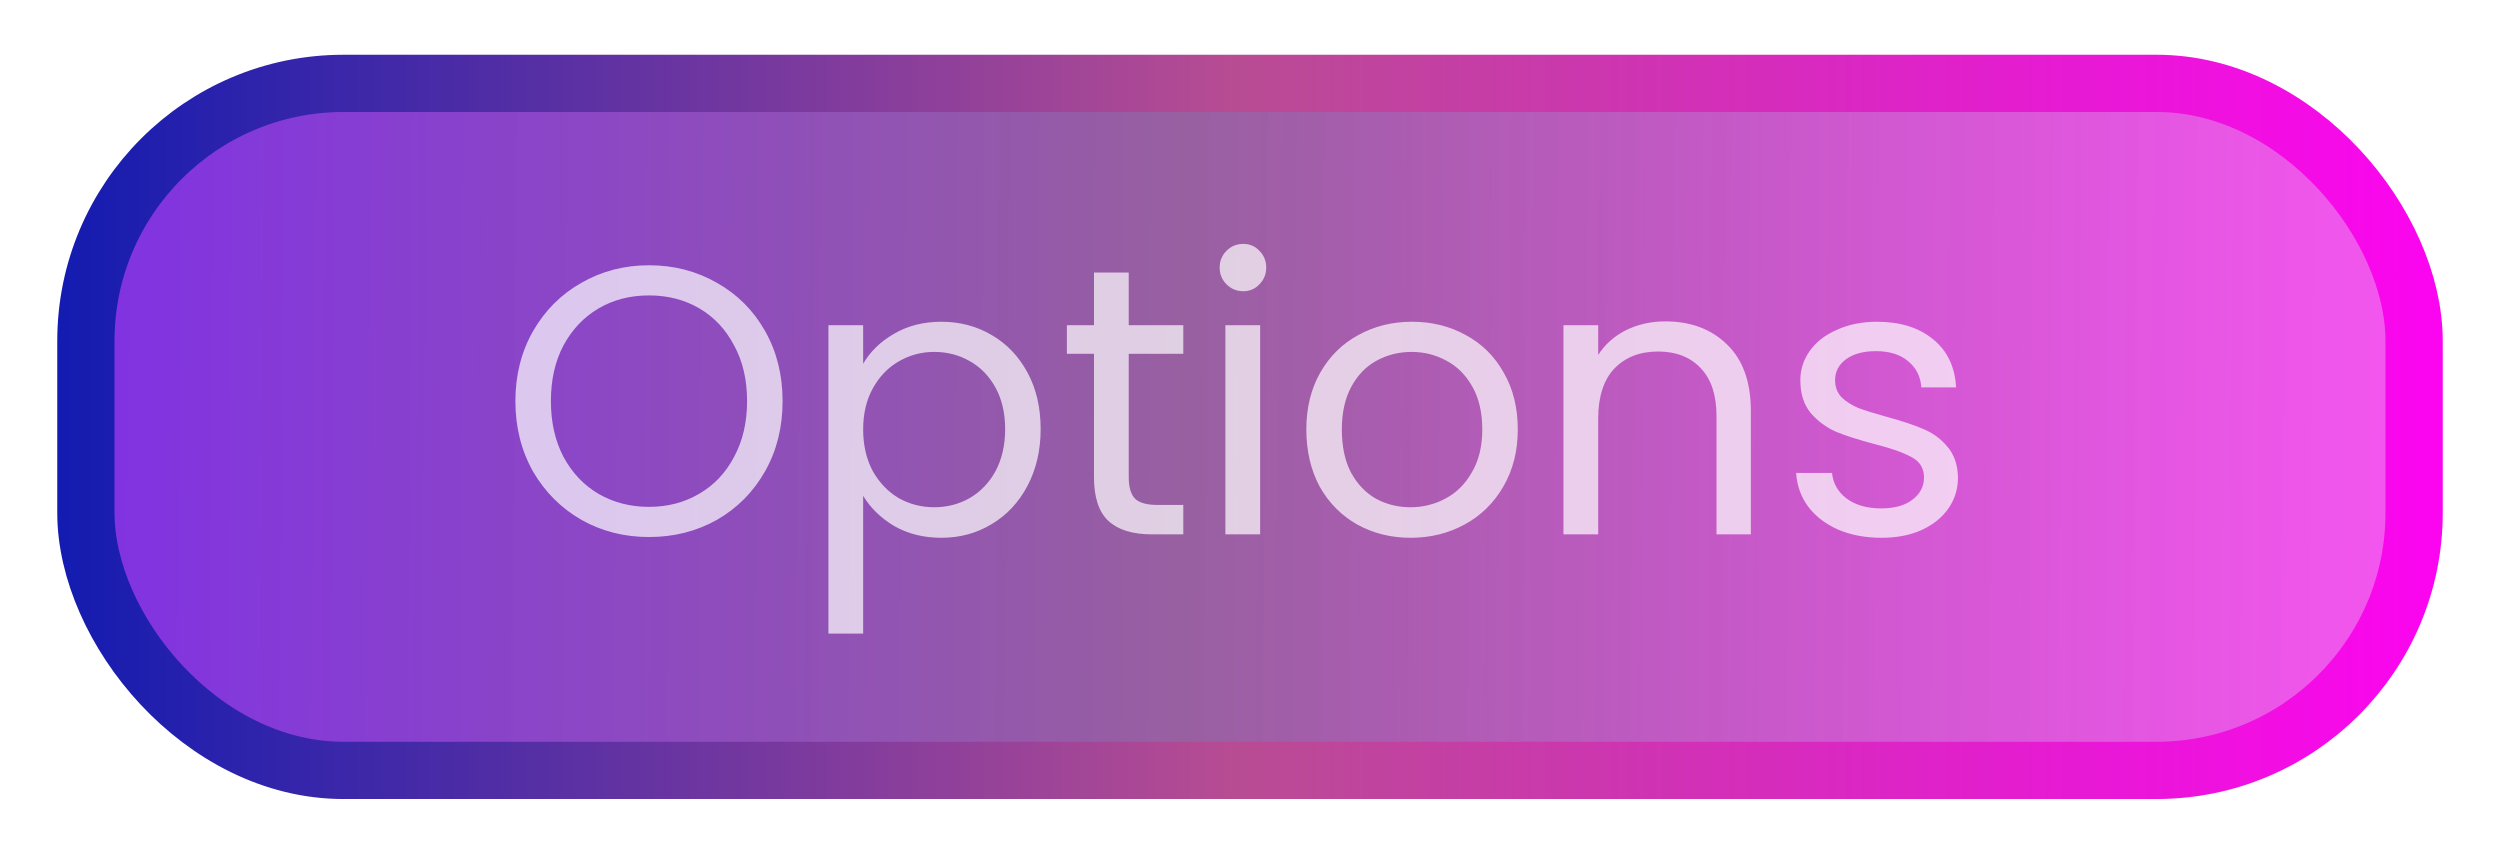 <svg width="131" height="45" viewBox="0 0 131 45" fill="none" xmlns="http://www.w3.org/2000/svg">
<g filter="url(#filter0_d_3335_210670)">
<rect x="4.5" y="1.5" width="122" height="36" rx="13.5" fill="url(#paint0_linear_3335_210670)" stroke="url(#paint1_linear_3335_210670)" stroke-width="3"/>
</g>
<path opacity="0.7" d="M34.007 28.14C32.714 28.14 31.534 27.84 30.467 27.24C29.4 26.627 28.554 25.78 27.927 24.7C27.314 23.607 27.007 22.38 27.007 21.02C27.007 19.66 27.314 18.44 27.927 17.36C28.554 16.267 29.4 15.42 30.467 14.82C31.534 14.207 32.714 13.9 34.007 13.9C35.314 13.9 36.5 14.207 37.567 14.82C38.634 15.42 39.474 16.26 40.087 17.34C40.7 18.42 41.007 19.647 41.007 21.02C41.007 22.393 40.7 23.62 40.087 24.7C39.474 25.78 38.634 26.627 37.567 27.24C36.5 27.84 35.314 28.14 34.007 28.14ZM34.007 26.56C34.98 26.56 35.854 26.333 36.627 25.88C37.414 25.427 38.027 24.78 38.467 23.94C38.92 23.1 39.147 22.127 39.147 21.02C39.147 19.9 38.92 18.927 38.467 18.1C38.027 17.26 37.42 16.613 36.647 16.16C35.874 15.707 34.994 15.48 34.007 15.48C33.02 15.48 32.14 15.707 31.367 16.16C30.594 16.613 29.98 17.26 29.527 18.1C29.087 18.927 28.867 19.9 28.867 21.02C28.867 22.127 29.087 23.1 29.527 23.94C29.98 24.78 30.594 25.427 31.367 25.88C32.154 26.333 33.034 26.56 34.007 26.56ZM45.23 19.06C45.59 18.433 46.123 17.913 46.83 17.5C47.55 17.073 48.383 16.86 49.33 16.86C50.303 16.86 51.183 17.093 51.97 17.56C52.77 18.027 53.396 18.687 53.85 19.54C54.303 20.38 54.53 21.36 54.53 22.48C54.53 23.587 54.303 24.573 53.85 25.44C53.396 26.307 52.77 26.98 51.97 27.46C51.183 27.94 50.303 28.18 49.33 28.18C48.396 28.18 47.57 27.973 46.85 27.56C46.143 27.133 45.603 26.607 45.23 25.98V33.2H43.41V17.04H45.23V19.06ZM52.67 22.48C52.67 21.653 52.503 20.933 52.17 20.32C51.836 19.707 51.383 19.24 50.81 18.92C50.25 18.6 49.63 18.44 48.95 18.44C48.283 18.44 47.663 18.607 47.09 18.94C46.53 19.26 46.076 19.733 45.73 20.36C45.396 20.973 45.23 21.687 45.23 22.5C45.23 23.327 45.396 24.053 45.73 24.68C46.076 25.293 46.53 25.767 47.09 26.1C47.663 26.42 48.283 26.58 48.95 26.58C49.63 26.58 50.25 26.42 50.81 26.1C51.383 25.767 51.836 25.293 52.17 24.68C52.503 24.053 52.67 23.32 52.67 22.48ZM59.145 18.54V25C59.145 25.533 59.259 25.913 59.485 26.14C59.712 26.353 60.105 26.46 60.665 26.46H62.005V28H60.365C59.352 28 58.592 27.767 58.085 27.3C57.579 26.833 57.325 26.067 57.325 25V18.54H55.905V17.04H57.325V14.28H59.145V17.04H62.005V18.54H59.145ZM65.15 15.26C64.804 15.26 64.51 15.14 64.27 14.9C64.031 14.66 63.91 14.367 63.91 14.02C63.91 13.673 64.031 13.38 64.27 13.14C64.51 12.9 64.804 12.78 65.15 12.78C65.484 12.78 65.764 12.9 65.99 13.14C66.231 13.38 66.35 13.673 66.35 14.02C66.35 14.367 66.231 14.66 65.99 14.9C65.764 15.14 65.484 15.26 65.15 15.26ZM66.031 17.04V28H64.21V17.04H66.031ZM73.912 28.18C72.886 28.18 71.952 27.947 71.112 27.48C70.286 27.013 69.632 26.353 69.152 25.5C68.686 24.633 68.452 23.633 68.452 22.5C68.452 21.38 68.692 20.393 69.172 19.54C69.666 18.673 70.332 18.013 71.172 17.56C72.012 17.093 72.952 16.86 73.992 16.86C75.032 16.86 75.972 17.093 76.812 17.56C77.652 18.013 78.312 18.667 78.792 19.52C79.286 20.373 79.532 21.367 79.532 22.5C79.532 23.633 79.279 24.633 78.772 25.5C78.279 26.353 77.606 27.013 76.752 27.48C75.899 27.947 74.952 28.18 73.912 28.18ZM73.912 26.58C74.566 26.58 75.179 26.427 75.752 26.12C76.326 25.813 76.786 25.353 77.132 24.74C77.492 24.127 77.672 23.38 77.672 22.5C77.672 21.62 77.499 20.873 77.152 20.26C76.806 19.647 76.352 19.193 75.792 18.9C75.232 18.593 74.626 18.44 73.972 18.44C73.306 18.44 72.692 18.593 72.132 18.9C71.586 19.193 71.146 19.647 70.812 20.26C70.479 20.873 70.312 21.62 70.312 22.5C70.312 23.393 70.472 24.147 70.792 24.76C71.126 25.373 71.566 25.833 72.112 26.14C72.659 26.433 73.259 26.58 73.912 26.58ZM87.265 16.84C88.599 16.84 89.679 17.247 90.505 18.06C91.332 18.86 91.745 20.02 91.745 21.54V28H89.945V21.8C89.945 20.707 89.672 19.873 89.125 19.3C88.579 18.713 87.832 18.42 86.885 18.42C85.925 18.42 85.159 18.72 84.585 19.32C84.025 19.92 83.745 20.793 83.745 21.94V28H81.925V17.04H83.745V18.6C84.105 18.04 84.592 17.607 85.205 17.3C85.832 16.993 86.519 16.84 87.265 16.84ZM98.598 28.18C97.758 28.18 97.005 28.04 96.338 27.76C95.672 27.467 95.145 27.067 94.758 26.56C94.372 26.04 94.158 25.447 94.118 24.78H95.998C96.052 25.327 96.305 25.773 96.758 26.12C97.225 26.467 97.832 26.64 98.578 26.64C99.272 26.64 99.818 26.487 100.218 26.18C100.618 25.873 100.818 25.487 100.818 25.02C100.818 24.54 100.605 24.187 100.178 23.96C99.752 23.72 99.092 23.487 98.198 23.26C97.385 23.047 96.718 22.833 96.198 22.62C95.692 22.393 95.252 22.067 94.878 21.64C94.518 21.2 94.338 20.627 94.338 19.92C94.338 19.36 94.505 18.847 94.838 18.38C95.172 17.913 95.645 17.547 96.258 17.28C96.872 17 97.572 16.86 98.358 16.86C99.572 16.86 100.552 17.167 101.298 17.78C102.045 18.393 102.445 19.233 102.498 20.3H100.678C100.638 19.727 100.405 19.267 99.978 18.92C99.565 18.573 99.005 18.4 98.298 18.4C97.645 18.4 97.125 18.54 96.738 18.82C96.352 19.1 96.158 19.467 96.158 19.92C96.158 20.28 96.272 20.58 96.498 20.82C96.738 21.047 97.032 21.233 97.378 21.38C97.738 21.513 98.232 21.667 98.858 21.84C99.645 22.053 100.285 22.267 100.778 22.48C101.272 22.68 101.692 22.987 102.038 23.4C102.398 23.813 102.585 24.353 102.598 25.02C102.598 25.62 102.432 26.16 102.098 26.64C101.765 27.12 101.292 27.5 100.678 27.78C100.078 28.047 99.385 28.18 98.598 28.18Z" fill="white"/>
<defs>
<filter id="filter0_d_3335_210670" x="0.131" y="0" width="130.739" height="44.739" filterUnits="userSpaceOnUse" color-interpolation-filters="sRGB">
<feFlood flood-opacity="0" result="BackgroundImageFix"/>
<feColorMatrix in="SourceAlpha" type="matrix" values="0 0 0 0 0 0 0 0 0 0 0 0 0 0 0 0 0 0 127 0" result="hardAlpha"/>
<feOffset dy="2.869"/>
<feGaussianBlur stdDeviation="1.435"/>
<feComposite in2="hardAlpha" operator="out"/>
<feColorMatrix type="matrix" values="0 0 0 0 0 0 0 0 0 0 0 0 0 0 0 0 0 0 0.25 0"/>
<feBlend mode="normal" in2="BackgroundImageFix" result="effect1_dropShadow_3335_210670"/>
<feBlend mode="normal" in="SourceGraphic" in2="effect1_dropShadow_3335_210670" result="shape"/>
</filter>
<linearGradient id="paint0_linear_3335_210670" x1="-19.188" y1="18.023" x2="135.818" y2="19.275" gradientUnits="userSpaceOnUse">
<stop stop-color="#6400FF" stop-opacity="0.88"/>
<stop offset="0.524" stop-color="#874691" stop-opacity="0.86"/>
<stop offset="1" stop-color="#FF03F5" stop-opacity="0.67"/>
</linearGradient>
<linearGradient id="paint1_linear_3335_210670" x1="3" y1="19.5" x2="131.229" y2="19.5" gradientUnits="userSpaceOnUse">
<stop stop-color="#131BB0"/>
<stop offset="0.482" stop-color="#B84C93"/>
<stop offset="1" stop-color="#FF00F5"/>
<stop offset="1" stop-color="#DB34CA"/>
</linearGradient>
</defs>
</svg>

